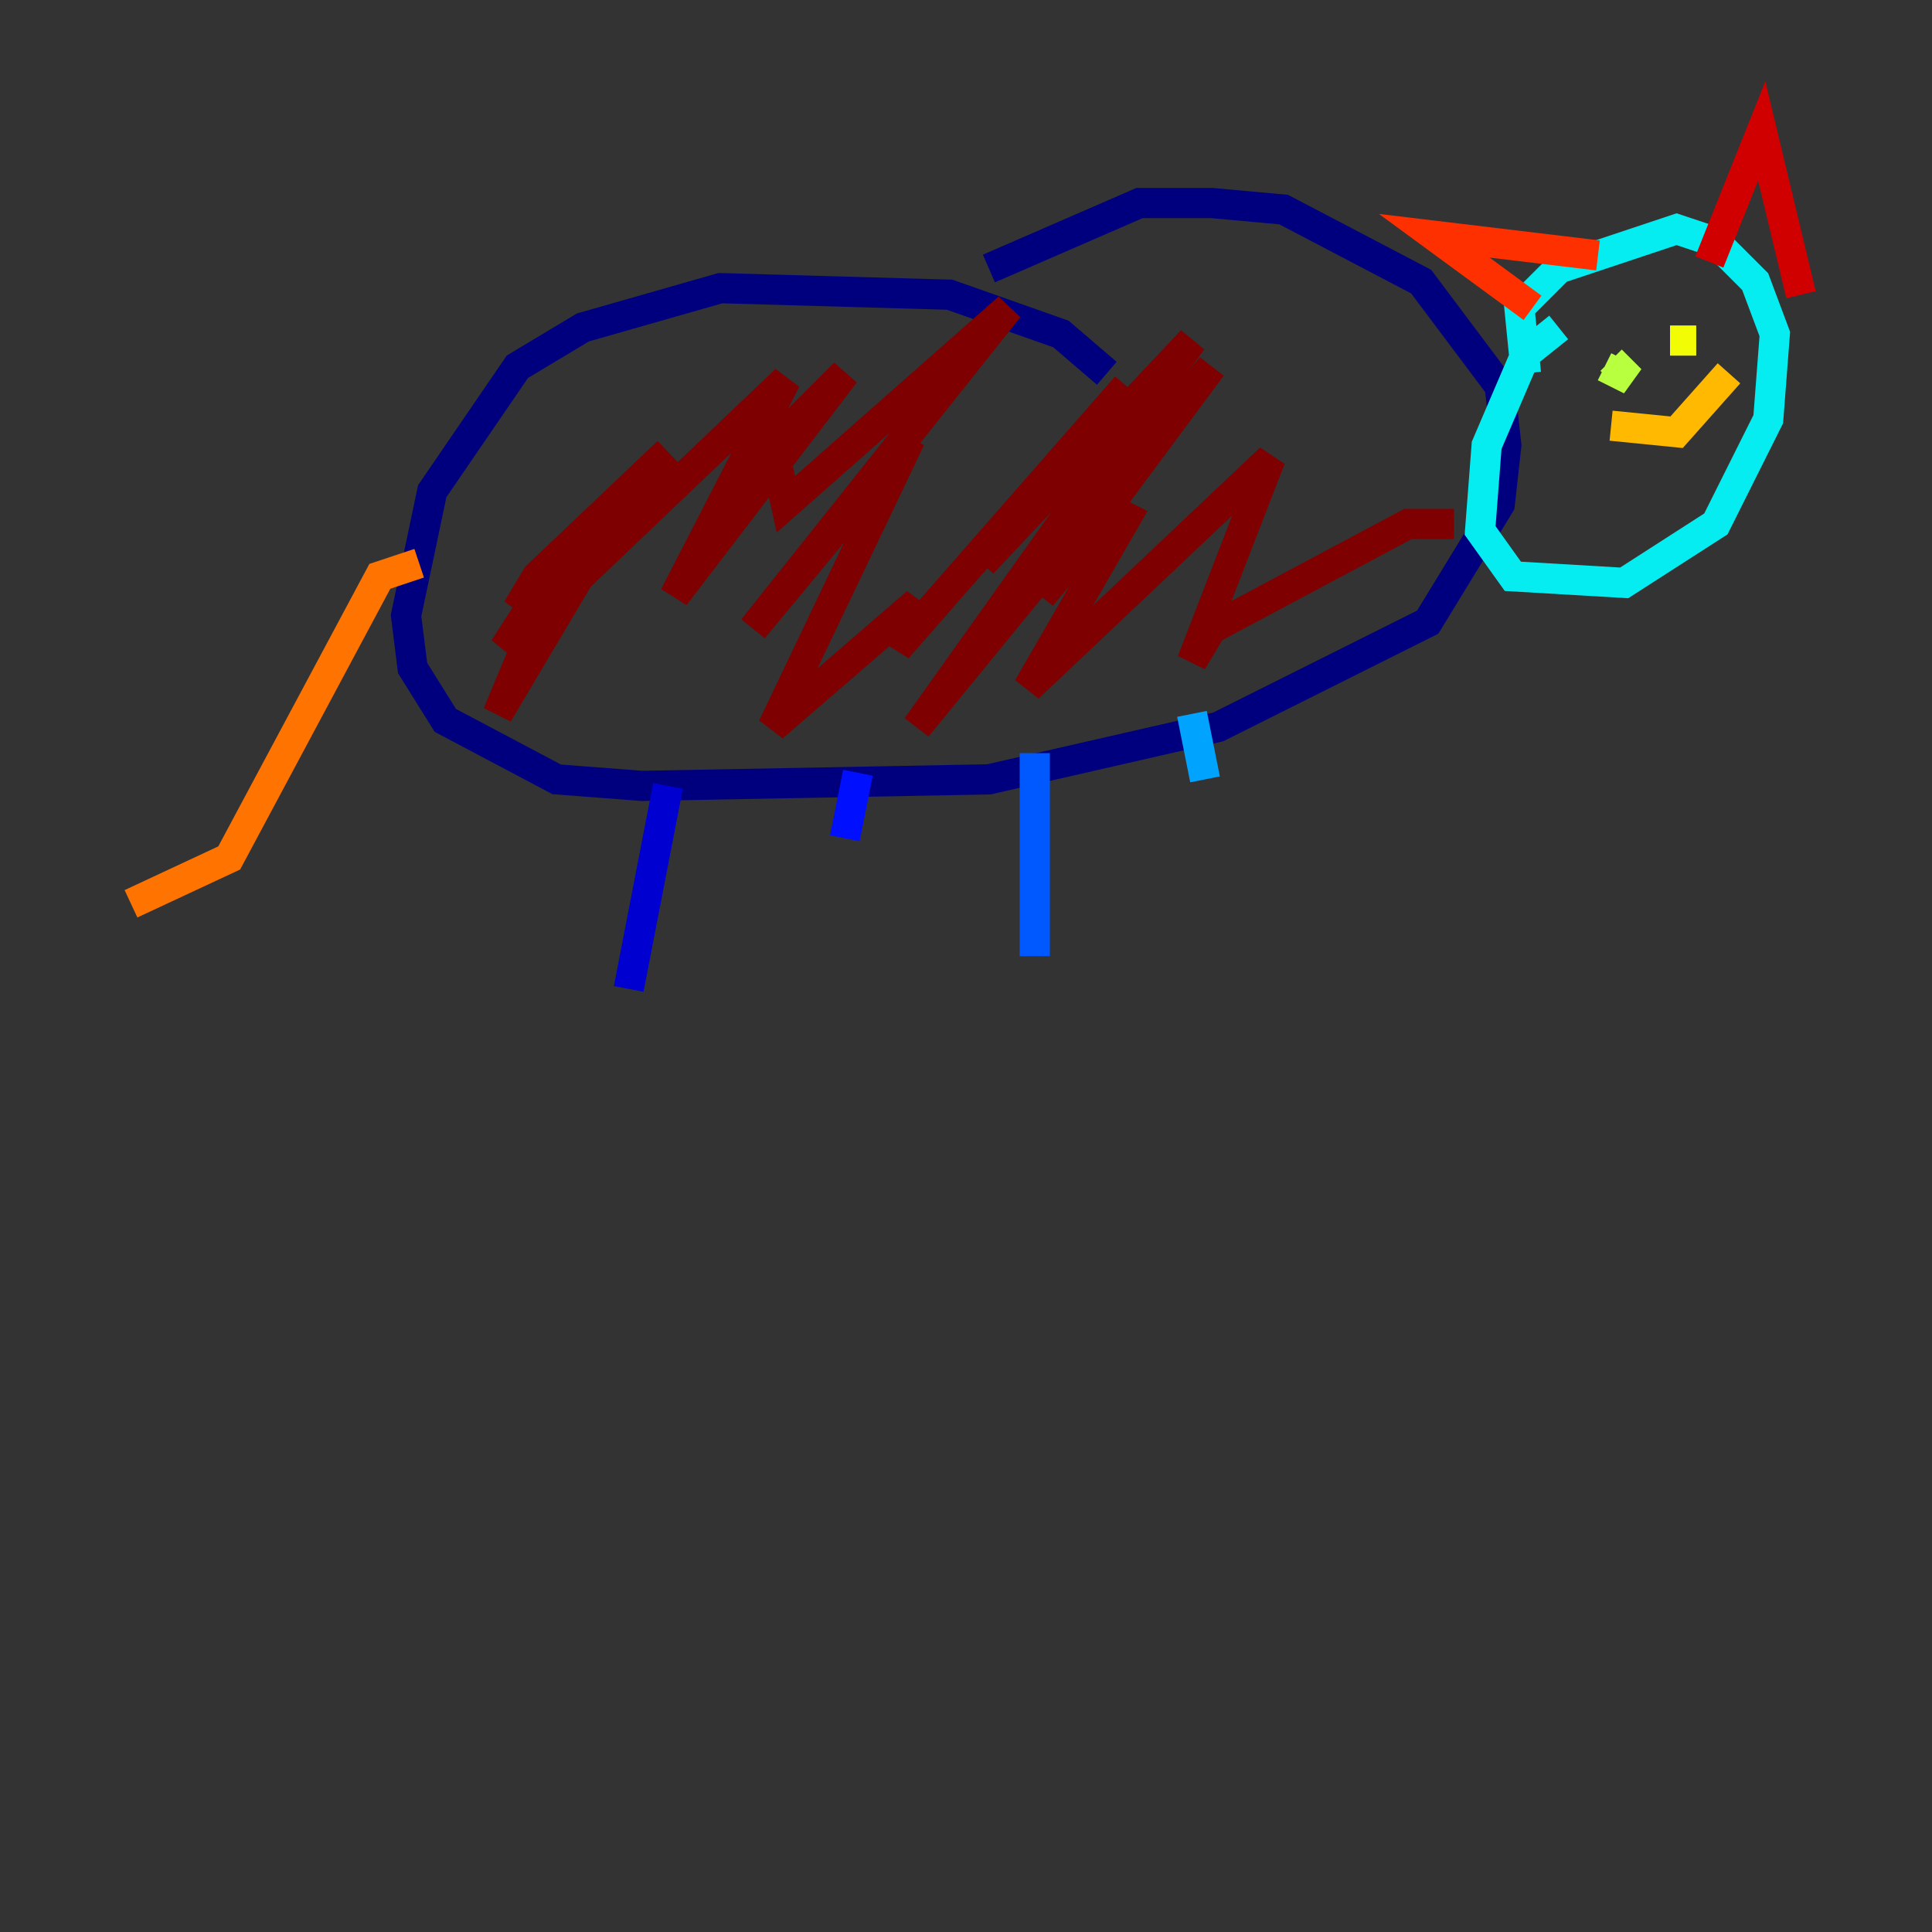 <?xml version="1.0" encoding="utf-8" ?>
<svg baseProfile="tiny" height="128" version="1.2" viewBox="0,0,128,128" width="128" xmlns="http://www.w3.org/2000/svg" xmlns:ev="http://www.w3.org/2001/xml-events" xmlns:xlink="http://www.w3.org/1999/xlink"><rect x="0" y="0" width="128" height="128" fill="#333333" stroke="none"/><defs /><polyline fill="none" points="73.329,24.732 70.291,22.129 62.915,19.525 47.729,19.091 38.617,21.695 34.278,24.298 28.637,32.542 26.902,40.786 27.336,44.258 29.505,47.729 36.881,51.634 42.522,52.068 65.519,51.634 80.705,48.163 94.59,41.22 99.363,33.41 99.797,29.505 99.363,25.6 94.156,18.658 85.044,13.885 80.271,13.451 75.498,13.451 65.519,17.79" stroke="#00007f" stroke-width="2" /><polyline fill="none" points="44.258,52.068 41.654,65.519" stroke="#0000d1" stroke-width="2" /><polyline fill="none" points="56.841,51.2 55.973,55.539" stroke="#0010ff" stroke-width="2" /><polyline fill="none" points="68.556,49.898 68.556,63.349" stroke="#0058ff" stroke-width="2" /><polyline fill="none" points="78.969,47.295 79.837,51.634" stroke="#00a4ff" stroke-width="2" /><polyline fill="none" points="103.268,21.695 101.098,23.43 98.495,29.505 98.061,35.146 100.231,38.183 107.607,38.617 113.681,34.712 117.153,27.77 117.586,22.129 116.285,18.658 113.681,16.054 111.078,15.186 103.268,17.79 100.664,20.393 101.098,24.732" stroke="#05ecf1" stroke-width="2" /><polyline fill="none" points="108.909,23.864 108.909,23.864" stroke="#3fffb7" stroke-width="2" /><polyline fill="none" points="112.38,23.864 112.38,23.864" stroke="#7cff79" stroke-width="2" /><polyline fill="none" points="106.739,23.864 108.041,25.166 106.305,24.298" stroke="#b7ff3f" stroke-width="2" /><polyline fill="none" points="110.644,22.563 112.38,22.563" stroke="#f1fc05" stroke-width="2" /><polyline fill="none" points="106.739,28.203 111.078,28.637 114.549,24.732" stroke="#ffb900" stroke-width="2" /><polyline fill="none" points="27.77,37.315 25.166,38.183 15.186,56.841 8.678,59.878" stroke="#ff7300" stroke-width="2" /><polyline fill="none" points="101.532,20.393 95.024,15.62 105.871,16.922" stroke="#ff3000" stroke-width="2" /><polyline fill="none" points="113.248,17.356 116.719,8.678 119.322,19.525" stroke="#d10000" stroke-width="2" /><polyline fill="none" points="44.258,29.939 35.58,38.183 34.278,40.352 41.22,33.41 32.976,47.295 37.315,36.881 33.41,42.956 52.068,25.166 44.691,39.485 55.973,24.732 51.2,29.505 52.068,33.41 66.82,20.393 49.898,41.654 60.312,29.071 51.2,48.163 60.746,39.919 59.444,42.956 74.63,25.6 65.085,37.315 78.969,22.563 60.746,48.163 80.271,24.298 68.99,39.485 73.763,33.844 74.63,34.278 68.122,45.559 84.176,30.373 78.969,43.824 80.271,41.654 93.288,34.712 96.325,34.712" stroke="#7f0000" stroke-width="2" /></svg>